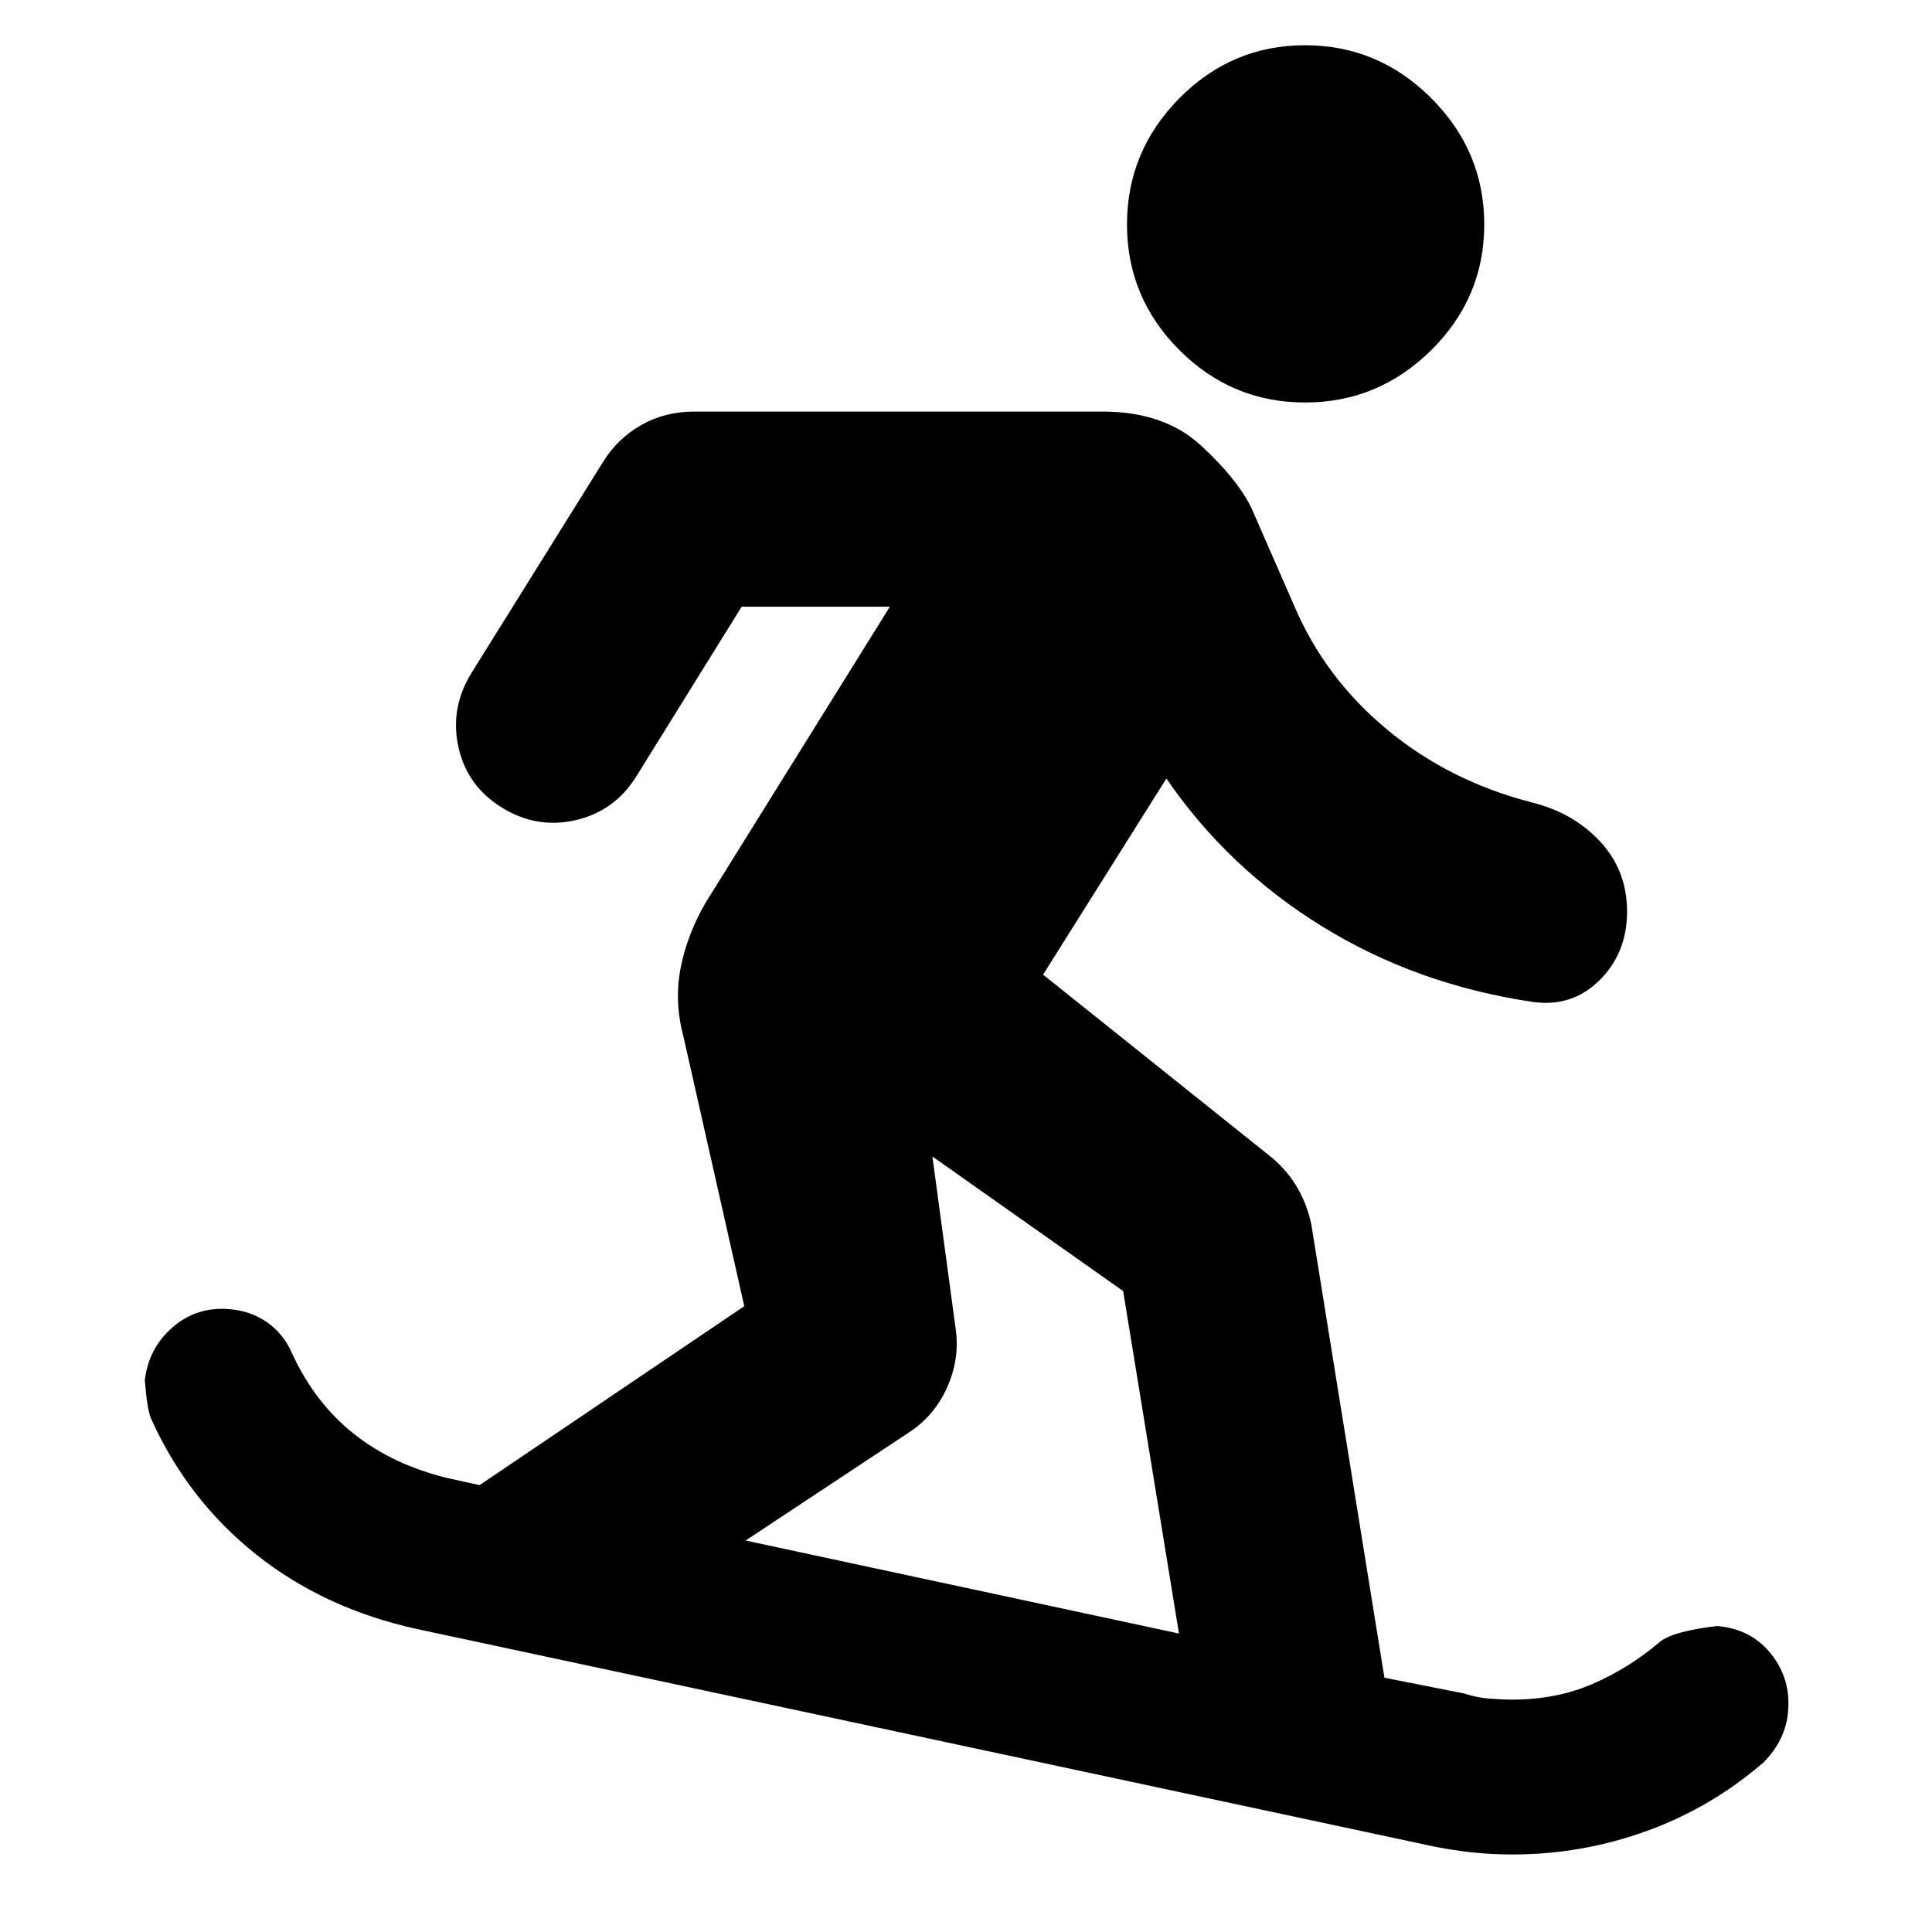 <svg xmlns="http://www.w3.org/2000/svg" height="24" viewBox="0 -960 960 960" width="24"><path d="M751.57-38.52q-10.14 0-19.64-1t-19.63-3l-505-108q-46.26-10.13-80.17-37.2-33.91-27.06-52.04-67.32-2-4.57-3.13-19.13 1.87-15.96 13.84-26.35 11.98-10.39 28.37-8.96 10.4.87 18.5 6.5 8.11 5.63 12.24 15.02 11.44 25 30.96 40.46 19.52 15.46 46.83 22.02l15.6 3.44 131.53-88.92-30.31-134.34q-4.56-17.26-1.28-33.9 3.28-16.63 12.41-32.32l91.52-147h-73.65l-52.17 84.04q-10.7 17.39-30.09 21.96-19.39 4.56-36.78-6.13-17.39-10.7-21.68-30.09-4.28-19.39 6.42-36.78l65.3-104.74q7.26-11.83 19.09-18.52 11.82-6.7 26.22-6.7H548q30.39 0 48.59 16.7 18.19 16.69 25.32 31.39l21 48q15.31 36.17 46.33 61.91 31.02 25.74 72.33 36.31 20.39 5.13 33.65 19.45 13.26 14.33 13.26 34.72t-13.54 33.94q-13.55 13.54-32.94 10.97-58-8.56-104.93-37.52-46.94-28.95-77.5-73.56L518.3-475.7l114.22 91.35q7.7 6.7 12.39 14.96 4.7 8.26 6.7 17.96l36.3 225.08 39.79 7.87q6 2 12.21 2.5 6.22.5 11.66.5 21.73 0 39.6-7.72 17.87-7.71 33.18-20.58 6.13-5.57 28.82-8.26 16.96 1.43 26.85 13.84 9.89 12.42 8.46 28.5-.44 6.7-3.5 13.24-3.07 6.55-8.76 12.24-26.13 22.57-58.26 34.13-32.13 11.57-66.39 11.57ZM585.83-148.3l-27.74-170.18-94.79-66.87 11.61 85.96q2 14.96-4.41 29.06-6.41 14.11-19.24 22.37l-80.78 53.44 215.35 46.22ZM648.48-760q-36.39 0-62.44-26.04Q560-812.09 560-848.48t26.04-62.72q26.05-26.32 62.44-26.32t62.72 26.32q26.32 26.33 26.32 62.72t-26.32 62.44Q684.87-760 648.48-760Z"/></svg>